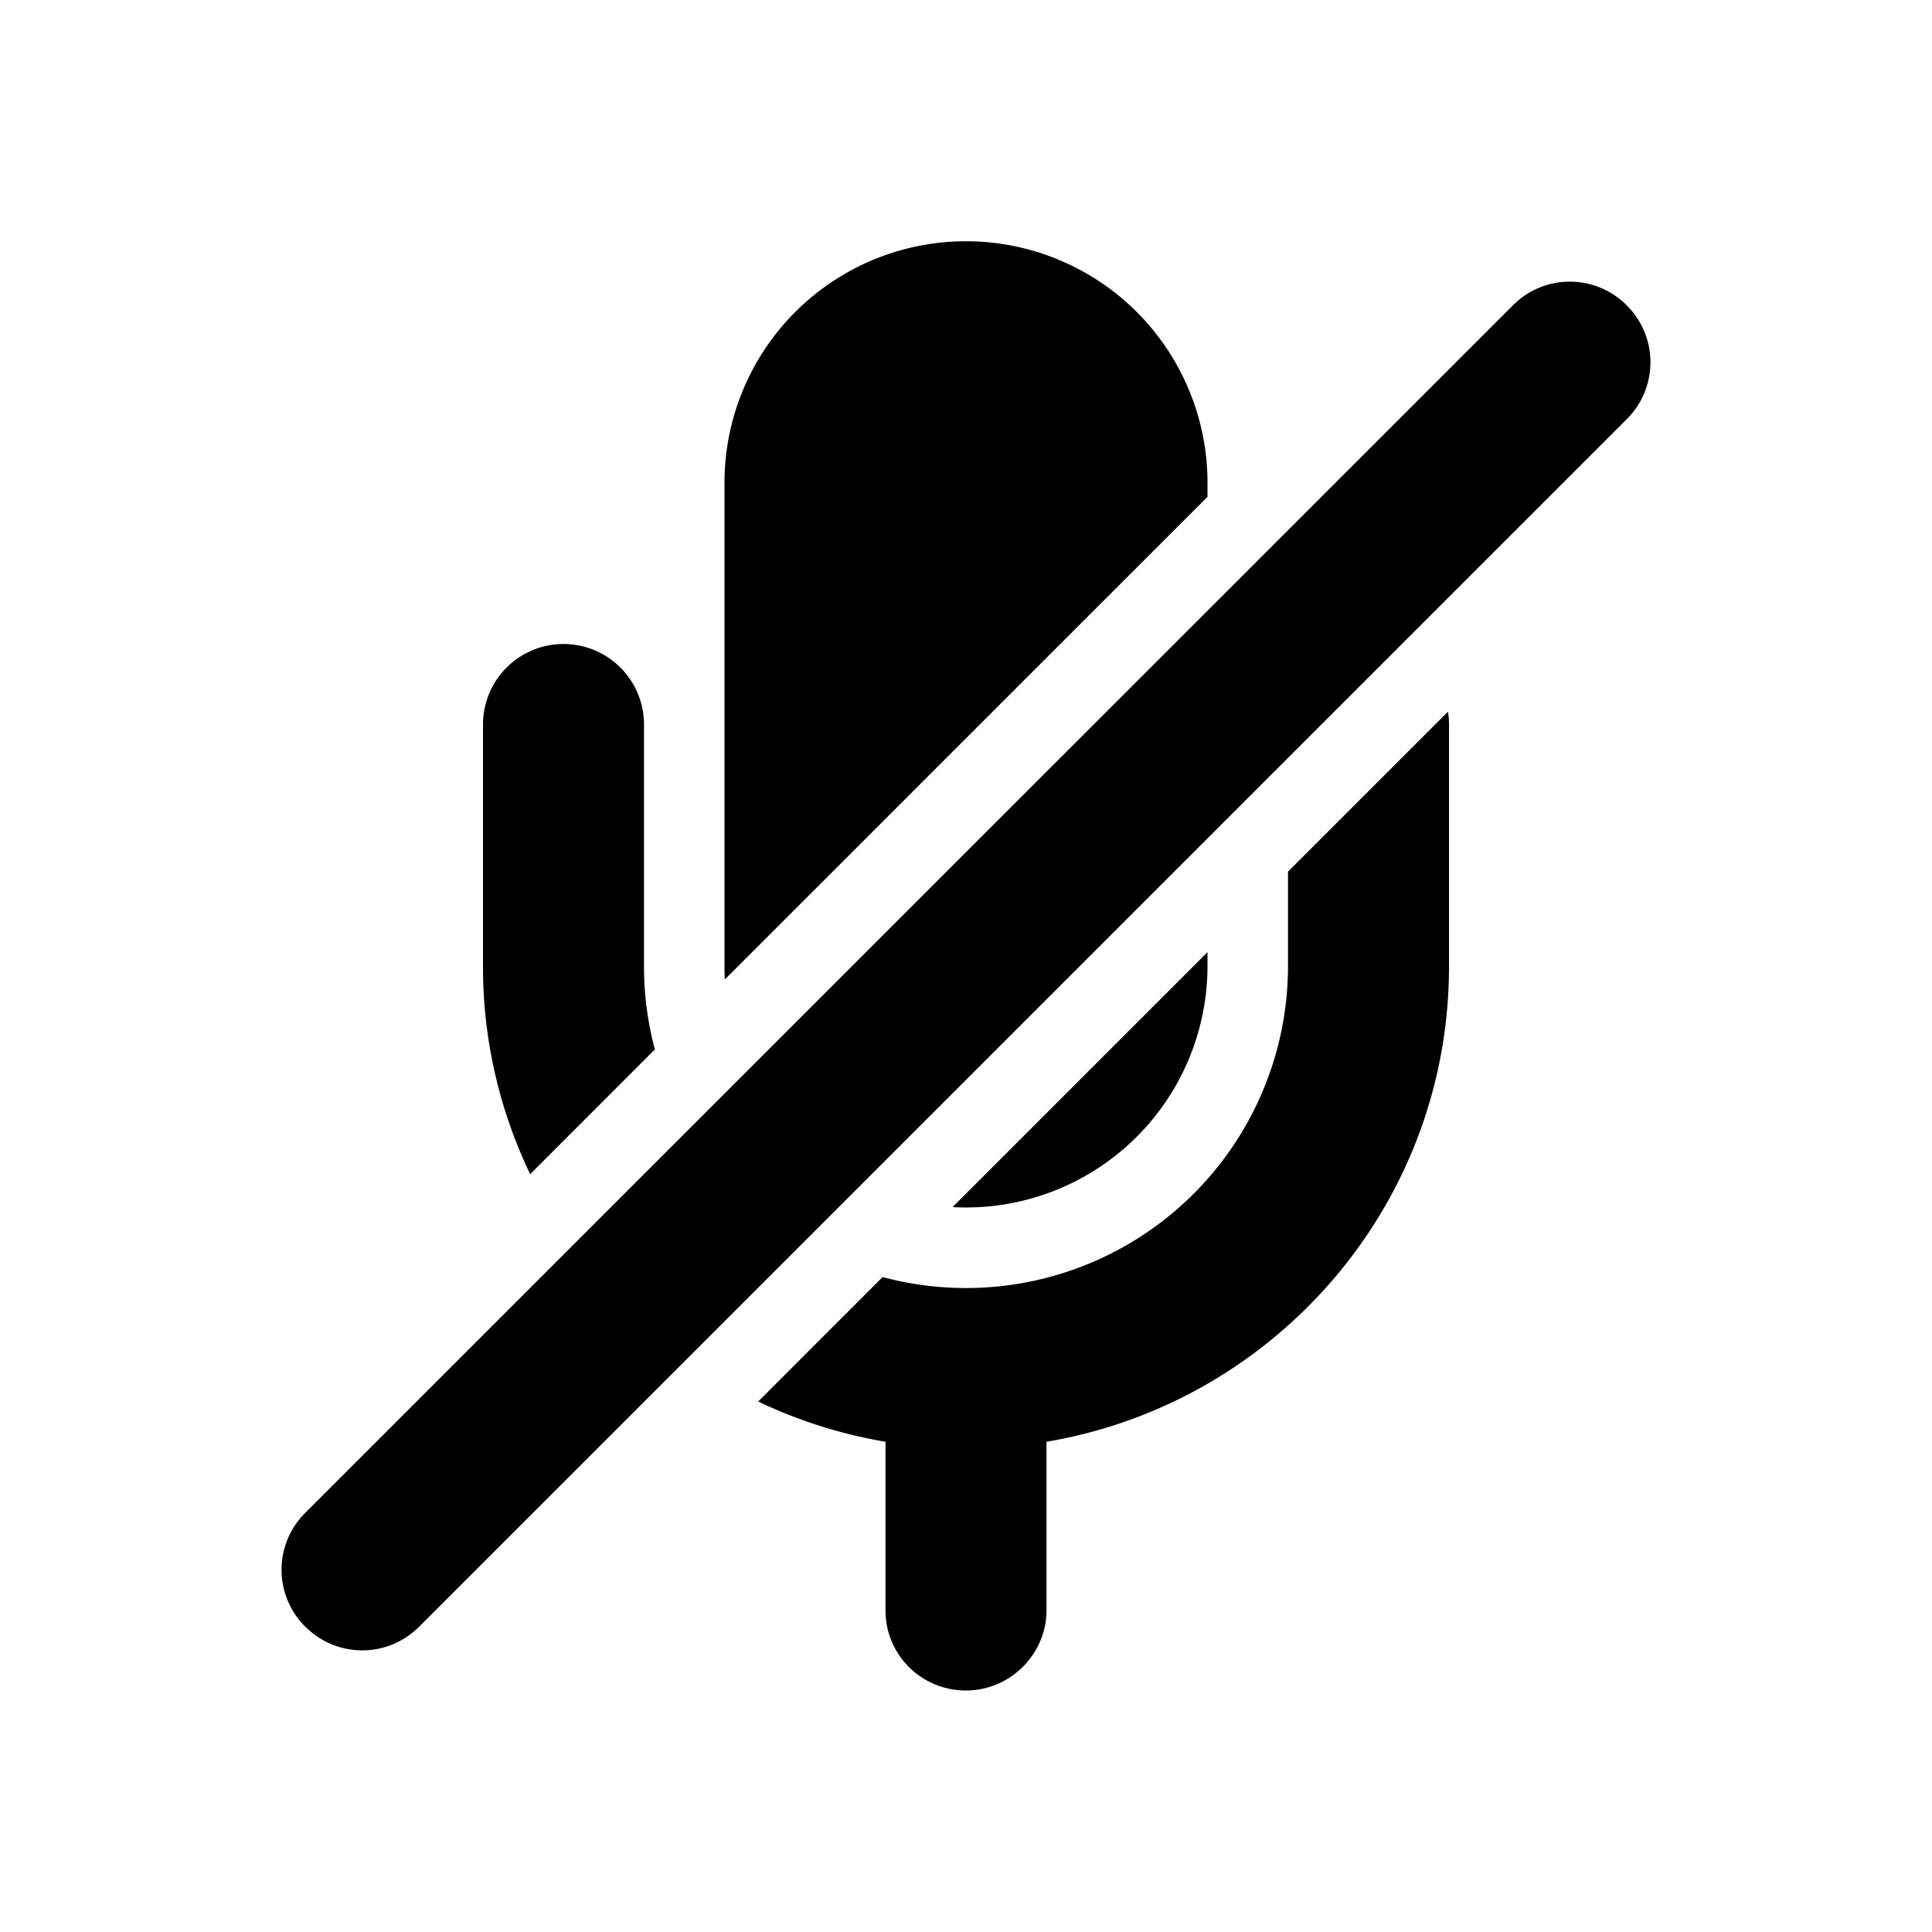 <svg width="24" height="24" viewBox="0 0 24 24"><g fill="currentColor" fill-rule="evenodd"><path d="M11.833 14.995L15 11.828v.175a3 3 0 0 1-3.167 2.992zm-2.829-2.828A3.042 3.042 0 0 1 9 12.003V5.997a3 3 0 0 1 6 0v.175l-5.996 5.995zm8.983-3.326A.93.93 0 0 1 18 9v3.006c0 2.969-2.168 5.427-5 5.904v2.095c0 .54-.448.995-1 .995-.556 0-1-.445-1-.995V17.91a5.968 5.968 0 0 1-1.581-.5l1.545-1.546A4 4 0 0 0 16 12.006v-1.178l1.987-1.987zM6.586 14.586A5.94 5.94 0 0 1 6 12.006V9a1 1 0 0 1 2 0v3.006c0 .356.047.701.135 1.03l-1.549 1.55z"/><path d="M3.793 20.207a.996.996 0 0 0 1.412.002L20.21 5.205a.996.996 0 0 0-.002-1.412.996.996 0 0 0-1.412-.002L3.79 18.795a.996.996 0 0 0 .002 1.412z" fill-rule="nonzero"/></g></svg>